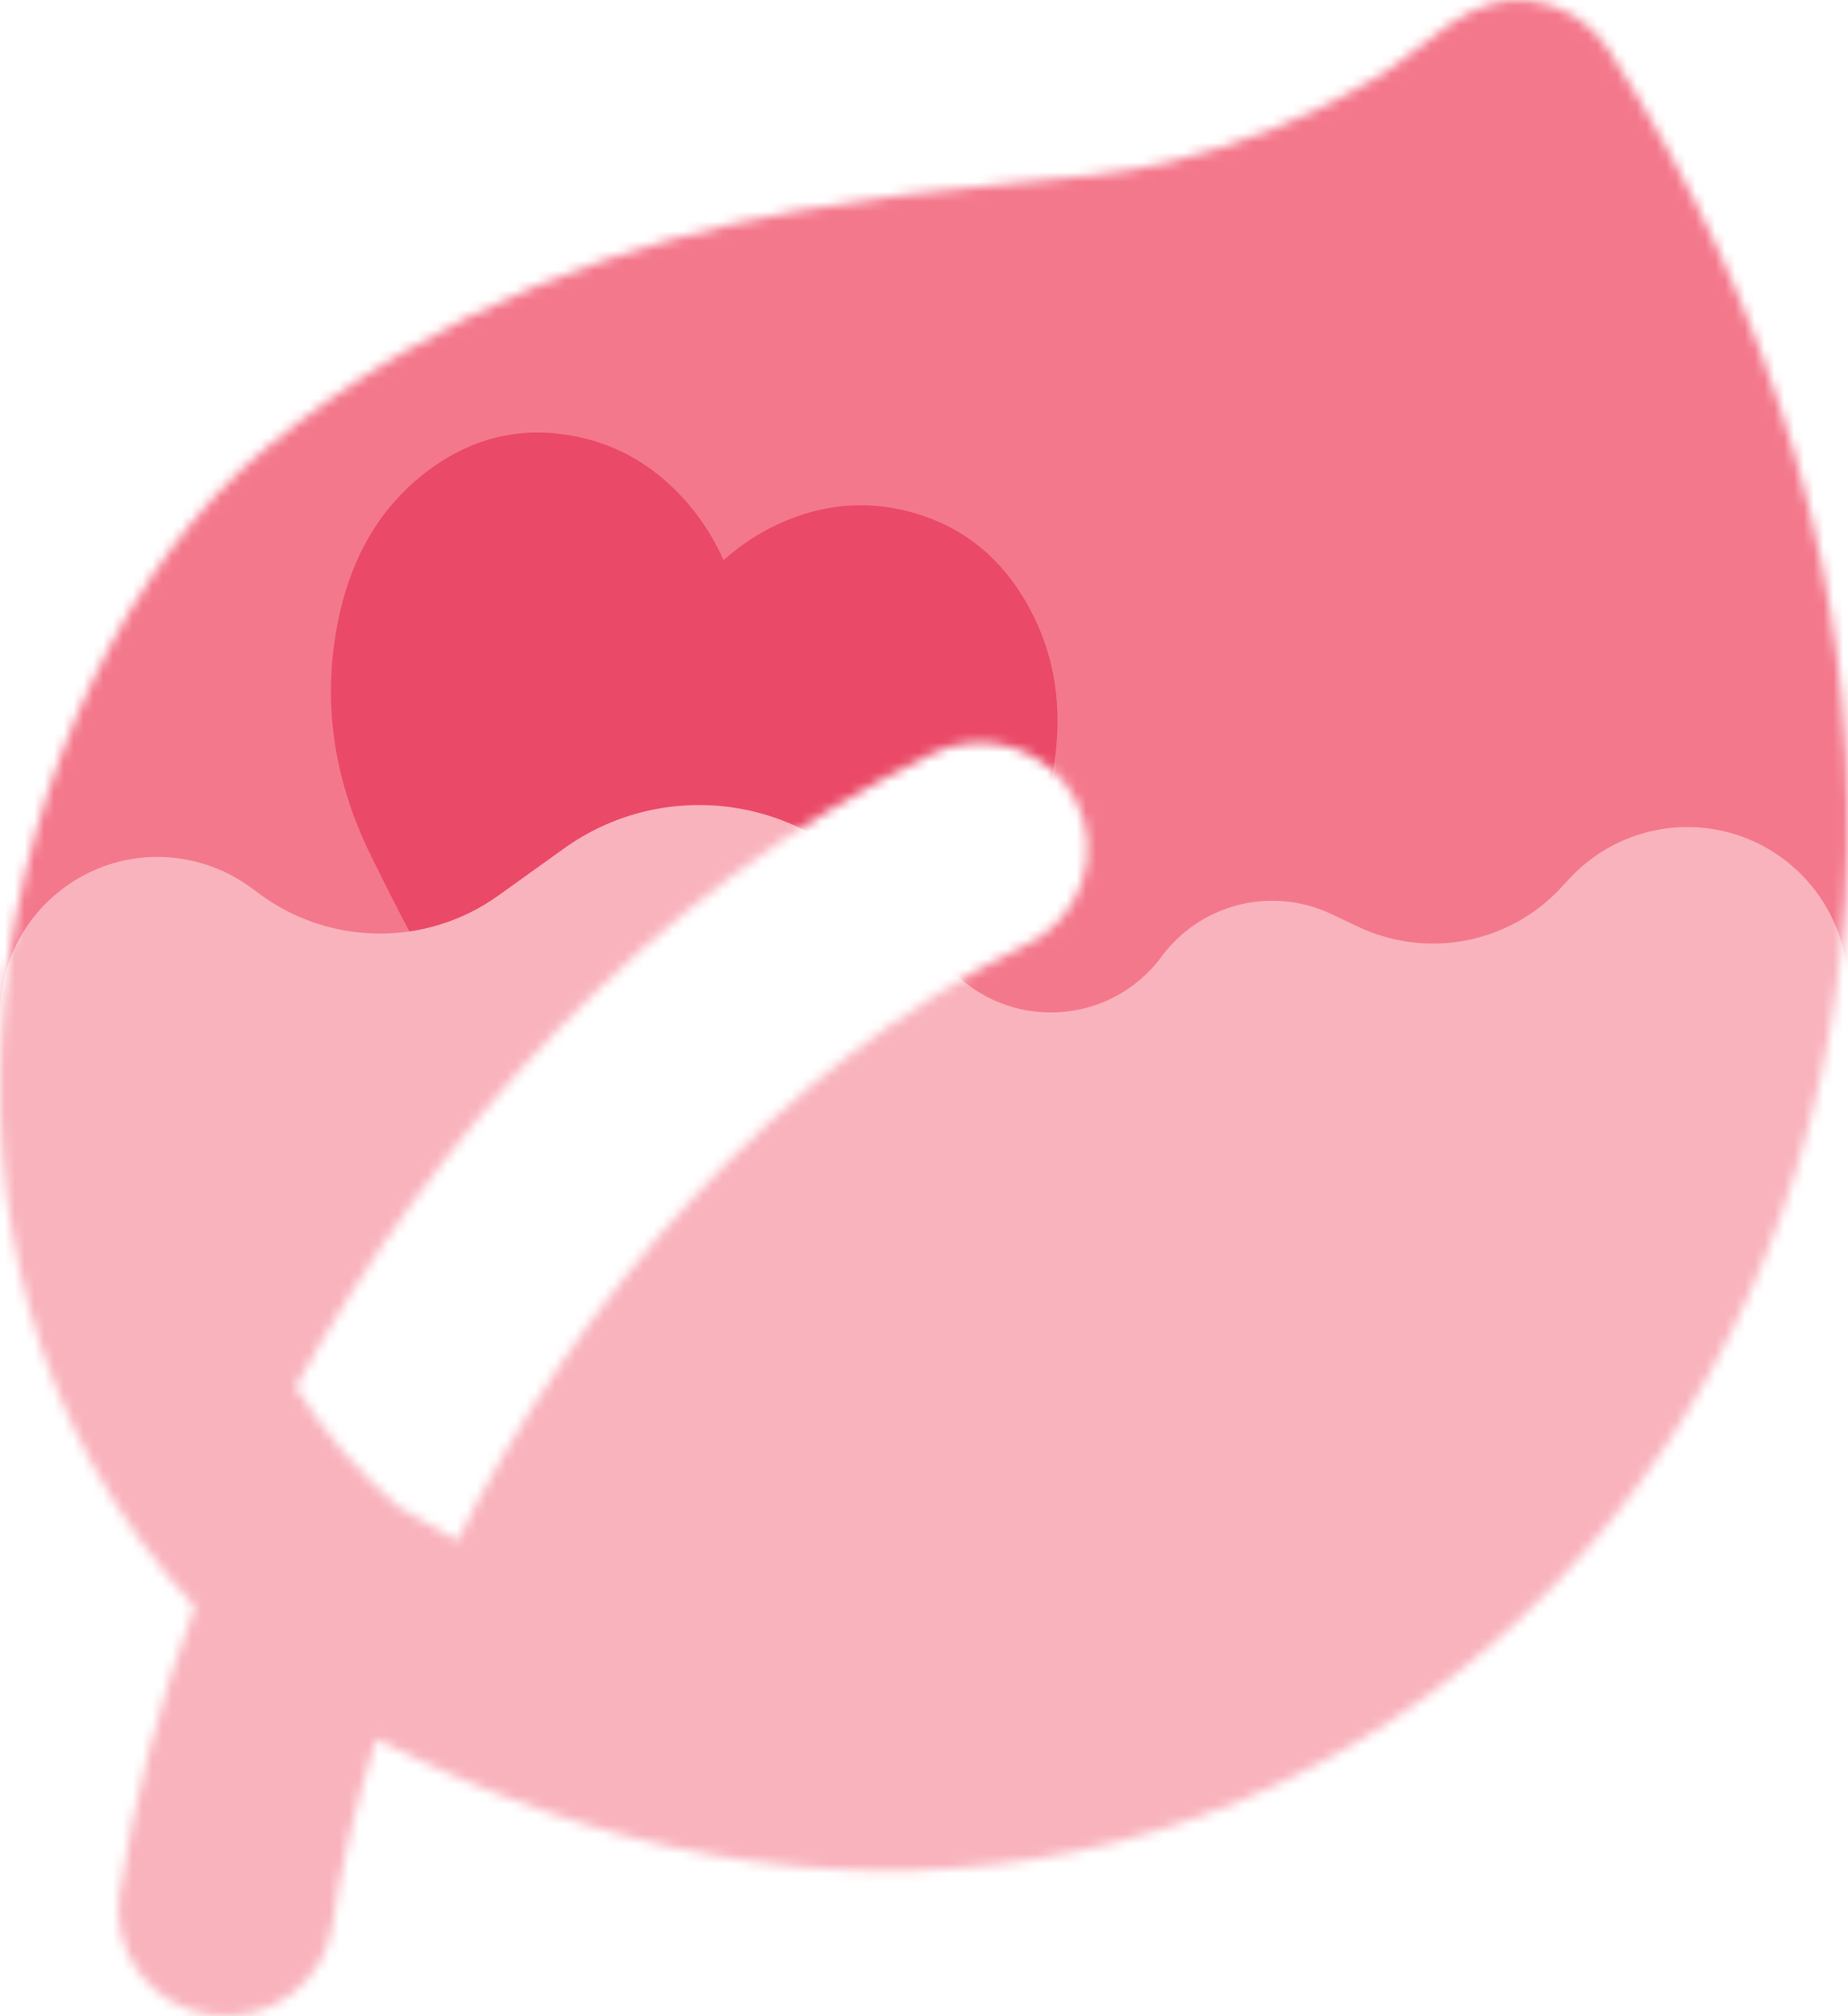 <svg width="188" height="205" viewBox="0 0 188 205" fill="none" xmlns="http://www.w3.org/2000/svg">
<mask id="mask0_12_2" style="mask-type:alpha" maskUnits="userSpaceOnUse" x="0" y="0" width="188" height="205">
<path fill-rule="evenodd" clip-rule="evenodd" d="M155.558 0.061C157.193 0.238 158.766 0.777 160.161 1.636C161.556 2.496 162.737 3.654 163.615 5.025C198.647 59.709 193.359 117.76 164.097 154.324C149.482 172.573 128.956 185.308 105.013 189.074C84.126 192.344 61.3 188.686 38.3 176.814C36.187 183.387 34.687 189.765 33.822 195.776C33.401 198.6 31.863 201.144 29.544 202.853C27.225 204.561 24.314 205.295 21.447 204.892C18.581 204.49 15.993 202.984 14.25 200.706C12.507 198.427 11.751 195.56 12.146 192.733C13.667 182.718 16.243 172.888 19.831 163.4C3.005 145.161 -1.593 122.087 0.454 101.474C2.71 78.736 13.23 56.925 26.925 45.668C45.229 30.635 64.453 24.462 81.137 21.44C88.428 20.196 95.77 19.256 103.141 18.623C108.385 18.105 113.739 17.76 118.862 16.508C126.446 14.7 133.694 11.729 140.341 7.702C145.18 4.723 149.307 -0.63 155.558 0.061ZM46.521 156.676C58.695 132.21 78.597 108.759 104.51 95.981C105.807 95.355 106.966 94.481 107.919 93.41C108.873 92.34 109.601 91.094 110.064 89.745C110.527 88.396 110.714 86.969 110.614 85.549C110.515 84.127 110.131 82.74 109.486 81.466C108.84 80.192 107.944 79.056 106.851 78.125C105.758 77.194 104.489 76.485 103.116 76.039C101.744 75.594 100.296 75.421 98.855 75.53C97.415 75.639 96.01 76.028 94.723 76.674C66.172 90.747 44.299 115.083 30.078 141.038C32.905 145.579 36.411 149.672 40.478 153.18C42.507 154.424 44.514 155.59 46.521 156.676Z" fill="#93FF90"/>
</mask>
<g mask="url(#mask0_12_2)">
<rect width="188" height="205" fill="#F4788C"/>
<path d="M60.176 122.133C59.33 121.942 58.506 121.574 57.703 121.028C56.9 120.482 56.243 119.75 55.734 118.833L50.839 110.833C45.828 102.625 41.425 94.609 37.629 86.785C33.834 78.962 32.765 71.039 34.422 63.016C35.773 56.46 38.806 51.414 43.519 47.877C48.232 44.341 53.429 43.213 59.11 44.492C62.312 45.214 65.172 46.679 67.689 48.886C70.207 51.094 72.181 53.784 73.614 56.956C76.169 54.685 79.029 53.086 82.192 52.158C85.356 51.23 88.539 51.125 91.743 51.844C97.423 53.123 101.714 56.389 104.616 61.641C107.517 66.892 108.292 72.796 106.94 79.352C105.286 87.373 101.201 94.152 94.684 99.691C88.167 105.229 80.947 110.646 73.026 115.941L65.524 121.038C64.701 121.656 63.816 122.04 62.87 122.192C61.923 122.343 61.025 122.324 60.176 122.133Z" fill="#EA4967"/>
<path d="M0 103.17C0 93.214 8.979 85.667 18.787 87.378C21.229 87.805 23.539 88.792 25.535 90.262L26.412 90.907C33.62 96.215 43.426 96.278 50.7 91.062L57.368 86.282C67.128 79.285 80.585 80.727 88.642 89.632L96.523 98.344C102.457 104.903 112.911 104.385 118.168 97.272C122.139 91.898 129.354 90.079 135.399 92.927L138.202 94.249C145.224 97.558 153.581 95.929 158.846 90.225L159.646 89.358C162.74 86.006 167.094 84.099 171.656 84.099C180.683 84.099 188 91.416 188 100.443V171C188 198.614 165.614 221 138 221H50C22.386 221 0 198.614 0 171V103.17Z" fill="#F9B3BD"/>
</g>
</svg>
